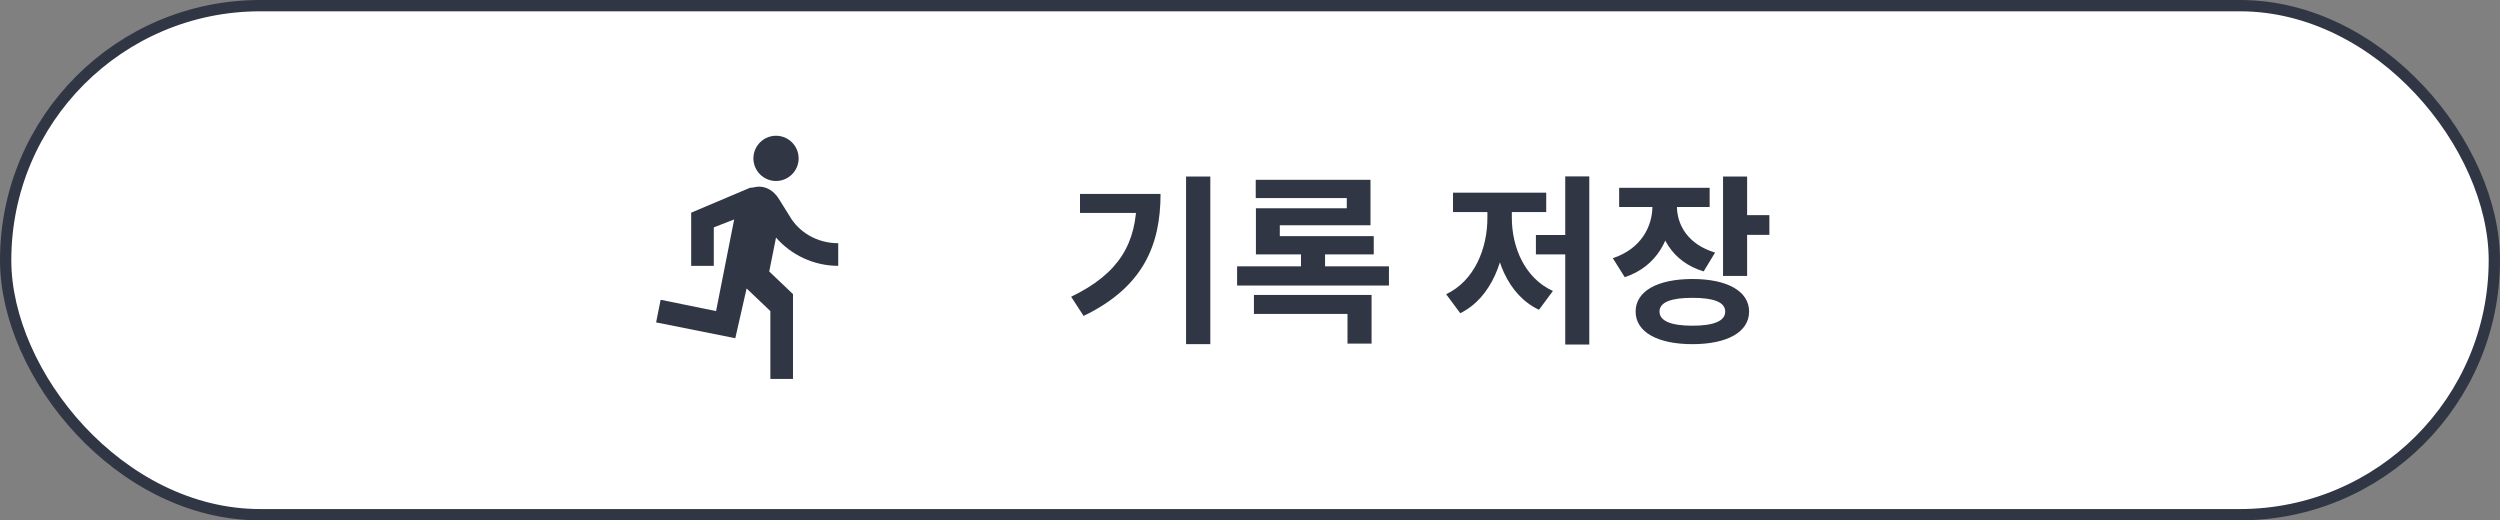 <svg width="221" height="46" viewBox="0 0 221 46" fill="none" xmlns="http://www.w3.org/2000/svg">
<rect x="0" y="0" width="221" height="46" fill="#808080" stroke="none"/>
<rect x="0.5" y="0.5" width="220" height="45" rx="22.5" fill="white" stroke="#303644"/>
<path d="M68.6 16C69.7 16 70.6 15.1 70.6 14C70.6 12.9 69.7 12 68.6 12C67.5 12 66.6 12.9 66.6 14C66.6 15.1 67.5 16 68.6 16ZM65 29.9L66 25.5L68.1 27.5V33.5H70.1V26L68 24L68.6 21C69.9 22.5 71.9 23.5 74.1 23.5V21.5C72.2 21.5 70.6 20.5 69.8 19.1L68.8 17.5C68.4 16.9 67.8 16.5 67.1 16.5C66.8 16.5 66.6 16.6 66.3 16.6L61.1 18.8V23.5H63.1V20.1L64.9 19.4L63.3 27.5L58.4 26.5L58 28.5L65 29.9Z" fill="#303644"/>
<path d="M104.848 15.608V30.424H106.992V15.608H104.848ZM100.48 17.144V17.528C100.48 21.496 98.944 24.184 94.688 26.232L95.792 27.928C101.056 25.384 102.592 21.672 102.592 17.144H100.48ZM95.472 17.144V18.824H101.488V17.144H95.472ZM109.359 23.544V25.24H122.783V23.544H109.359ZM111.007 15.896V17.512H119.055V18.408H111.023V21.512H113.135V19.912H121.151V15.896H111.007ZM111.023 20.872V22.488H121.439V20.872H111.023ZM115.007 21.656V24.472H117.135V21.656H115.007ZM110.847 26.072V27.752H119.119V30.376H121.247V26.072H110.847ZM138.366 15.592V30.456H140.494V15.592H138.366ZM135.774 20.776V22.488H138.862V20.776H135.774ZM131.486 17.944V19.256C131.486 22.008 130.318 24.84 127.838 26.008L129.086 27.688C131.854 26.328 133.166 22.872 133.166 19.256V17.944H131.486ZM131.982 17.944V19.256C131.982 22.76 133.262 26.072 136.046 27.384L137.278 25.72C134.798 24.6 133.646 21.864 133.646 19.256V17.944H131.982ZM128.446 17.032V18.744H136.686V17.032H128.446ZM146.077 17.256V18.184C146.077 20.072 145.037 22.008 142.573 22.824L143.629 24.504C146.493 23.56 147.821 21.016 147.821 18.184V17.256H146.077ZM146.509 17.256V18.184C146.509 20.824 147.789 23.144 150.605 23.992L151.613 22.328C149.229 21.608 148.237 19.912 148.237 18.184V17.256H146.509ZM143.133 16.6V18.296H151.133V16.6H143.133ZM152.317 15.608V24.392H154.445V15.608H152.317ZM153.853 19.016V20.76H156.413V19.016H153.853ZM149.613 24.664C146.525 24.664 144.589 25.736 144.589 27.544C144.589 29.352 146.525 30.424 149.613 30.424C152.685 30.424 154.621 29.352 154.621 27.544C154.621 25.736 152.685 24.664 149.613 24.664ZM149.613 26.328C151.501 26.328 152.509 26.712 152.509 27.544C152.509 28.376 151.501 28.792 149.613 28.792C147.725 28.792 146.701 28.376 146.701 27.544C146.701 26.712 147.725 26.328 149.613 26.328Z" fill="#303644"/>
</svg>
